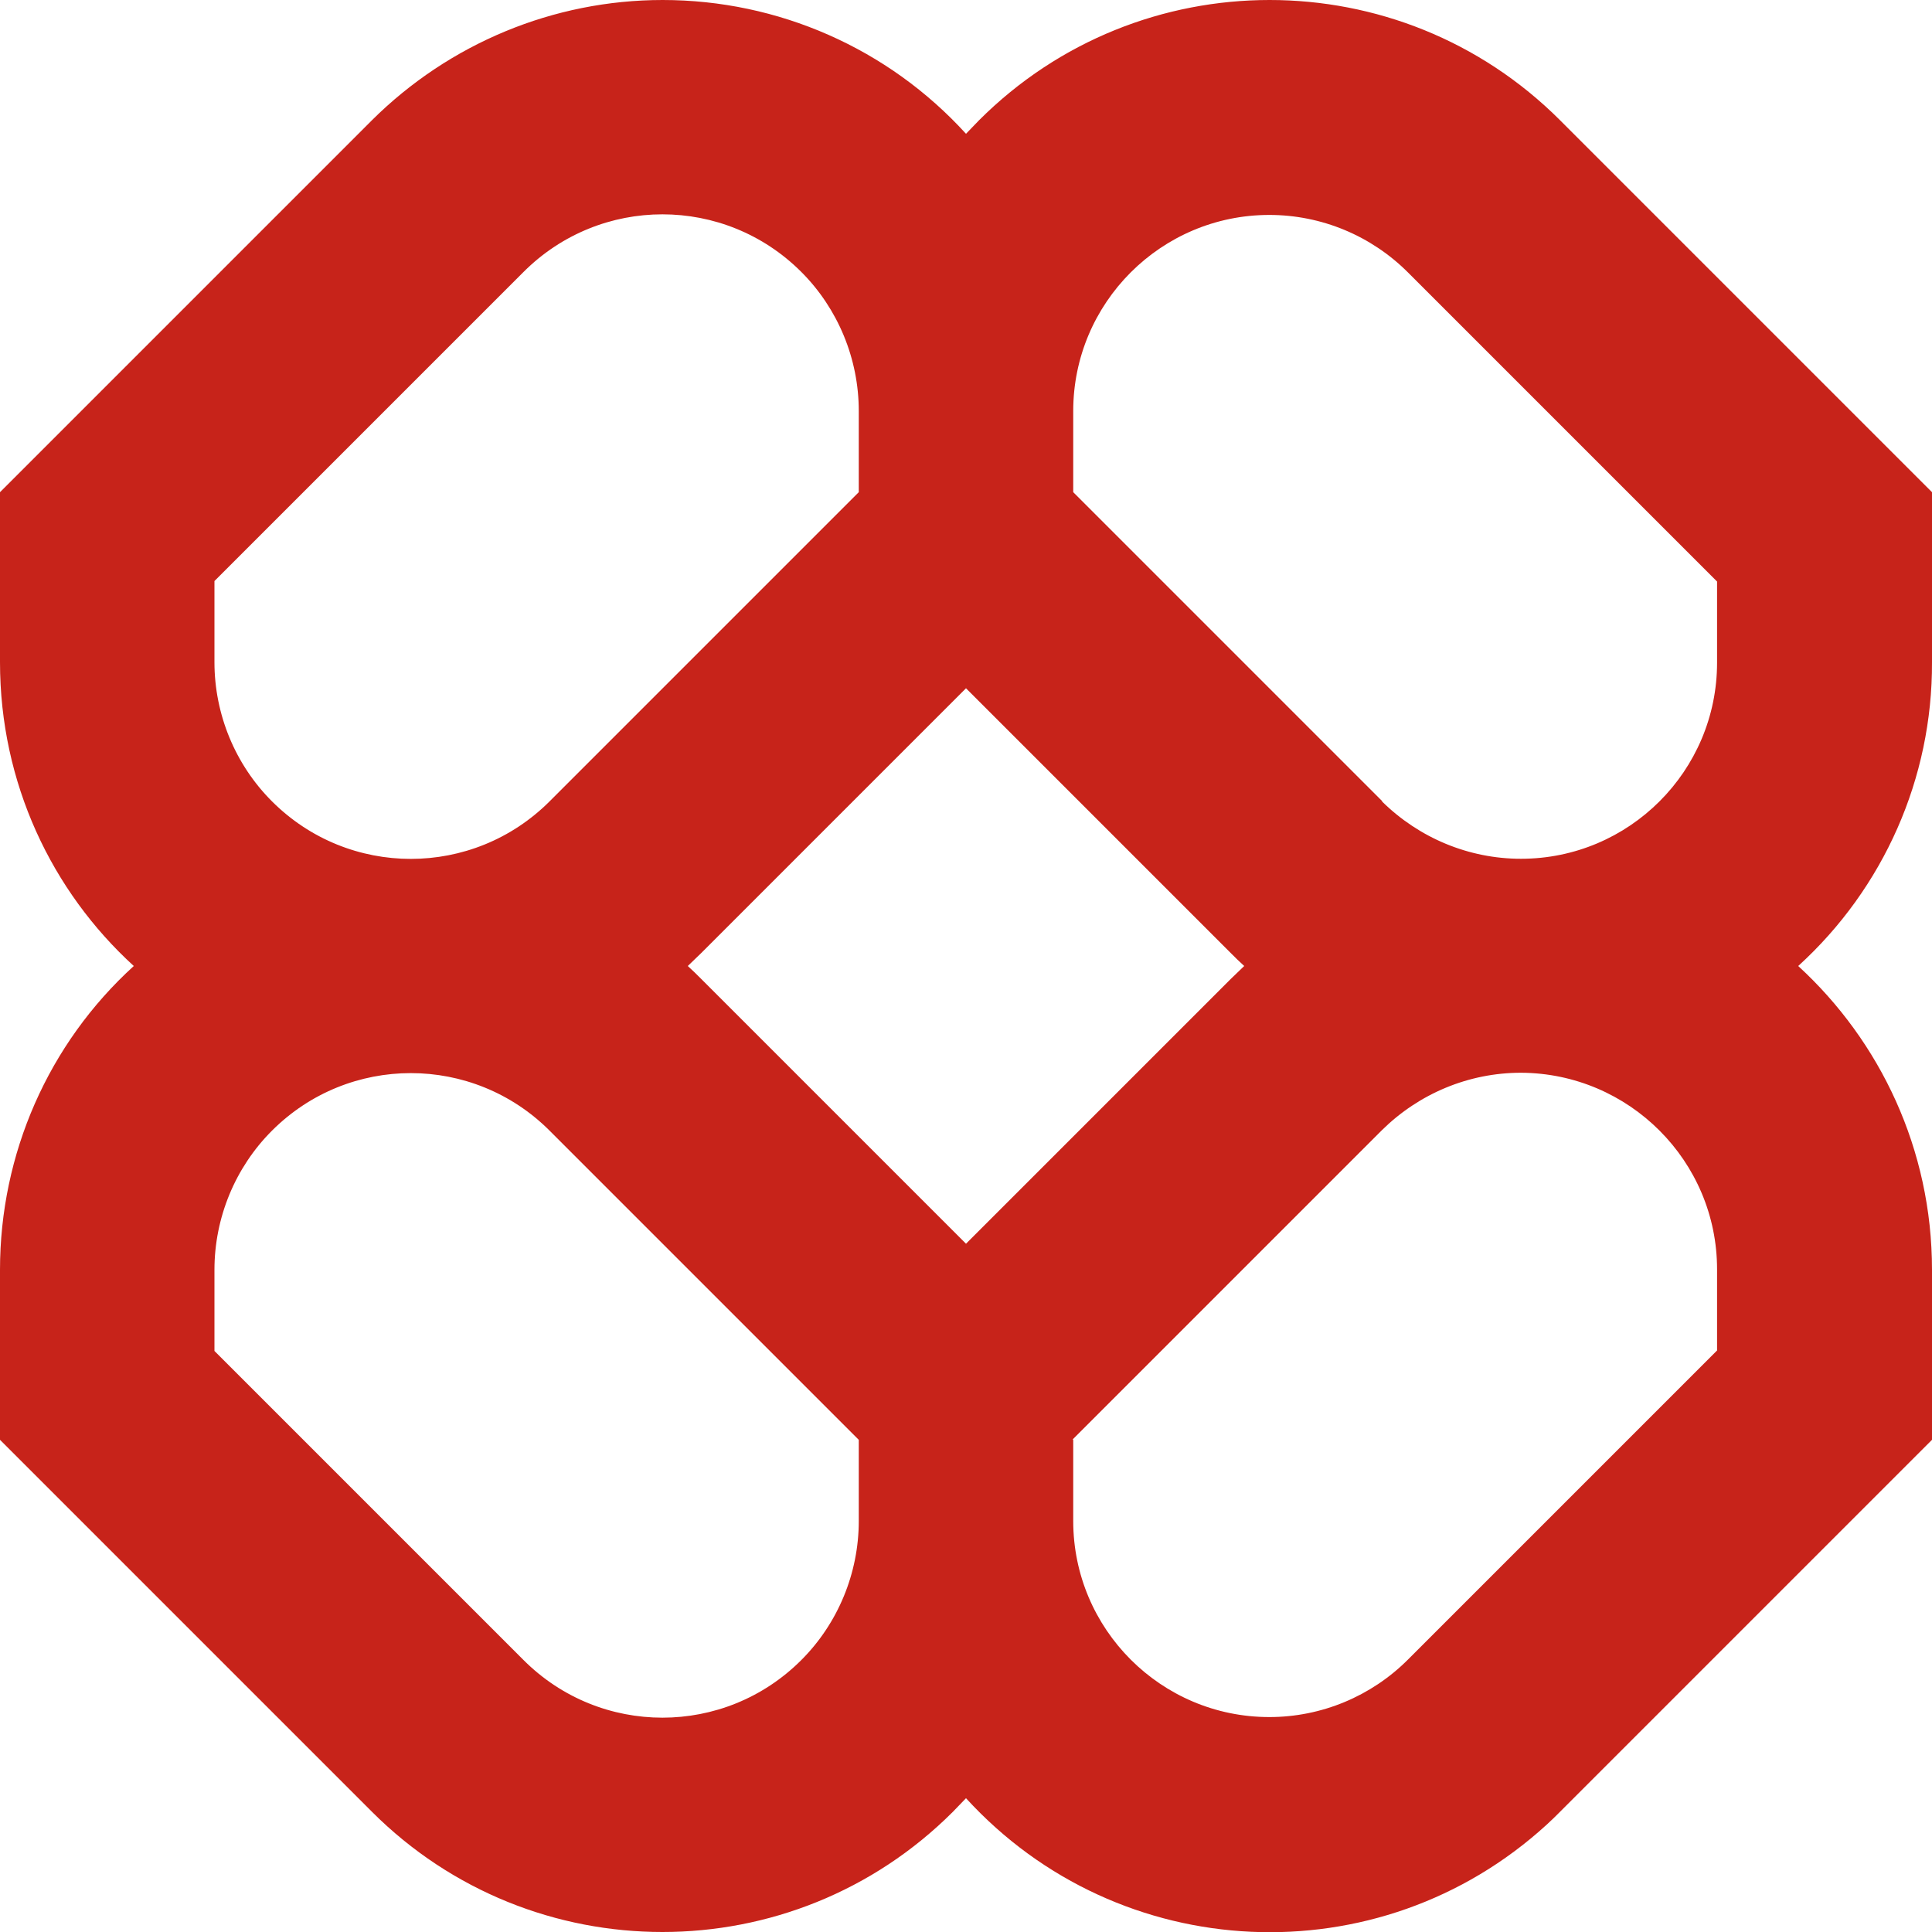 <?xml version="1.0" encoding="UTF-8"?>
<svg id="Layer_1" data-name="Layer 1" xmlns="http://www.w3.org/2000/svg" viewBox="0 0 40 40">
  <defs>
    <style>
      .cls-1 {
        fill: #c7231a;
        fill-rule: evenodd;
      }
    </style>
  </defs>
  <path class="cls-1" d="M13.72,0C11.46,0,9.3.9,7.7,2.49L0,10.19v3.52C0,16.21,1.07,18.45,2.77,20,1,21.61,0,23.89,0,26.29v3.52l7.7,7.7c3.32,3.32,8.71,3.32,12.03,0,.09-.09.18-.19.27-.28,3.17,3.47,8.55,3.72,12.02.55.1-.09.19-.18.28-.27l7.7-7.7v-3.52c0-2.49-1.07-4.73-2.77-6.29,1.77-1.61,2.78-3.89,2.77-6.29v-3.52l-7.7-7.7c-3.32-3.32-8.71-3.32-12.03,0-.09.09-.18.19-.27.28C18.39,1,16.11,0,13.72,0ZM25.76,20c-.1-.09-.19-.18-.28-.27l-5.48-5.48-5.48,5.48c-.09.09-.19.18-.28.27.1.09.19.18.28.27l5.48,5.48,5.48-5.48c.09-.09.19-.18.28-.27ZM22.22,29.81v1.68c0,2.24,1.82,4.06,4.06,4.06,1.08,0,2.11-.43,2.87-1.19l6.4-6.4v-1.68c0-2.24-1.82-4.06-4.06-4.07-1.08,0-2.11.43-2.88,1.19,0,0-6.4,6.4-6.4,6.4ZM17.78,29.81l-6.4-6.4c-1.59-1.59-4.16-1.59-5.75,0-.76.76-1.19,1.8-1.19,2.88v1.68l6.4,6.4c1.59,1.59,4.16,1.59,5.75,0,.76-.76,1.19-1.8,1.19-2.88,0,0,0-1.68,0-1.68ZM17.78,8.51v1.68l-6.4,6.4c-1.59,1.59-4.16,1.59-5.75,0-.76-.76-1.19-1.8-1.19-2.88v-1.68l6.4-6.4c1.59-1.59,4.16-1.59,5.75,0,.76.76,1.19,1.8,1.19,2.88ZM28.62,16.59l-6.4-6.4v-1.68c0-2.24,1.82-4.06,4.06-4.06,1.08,0,2.11.43,2.87,1.19l6.4,6.4v1.68c0,2.24-1.82,4.06-4.06,4.06-1.08,0-2.11-.43-2.88-1.19Z"/>
</svg>